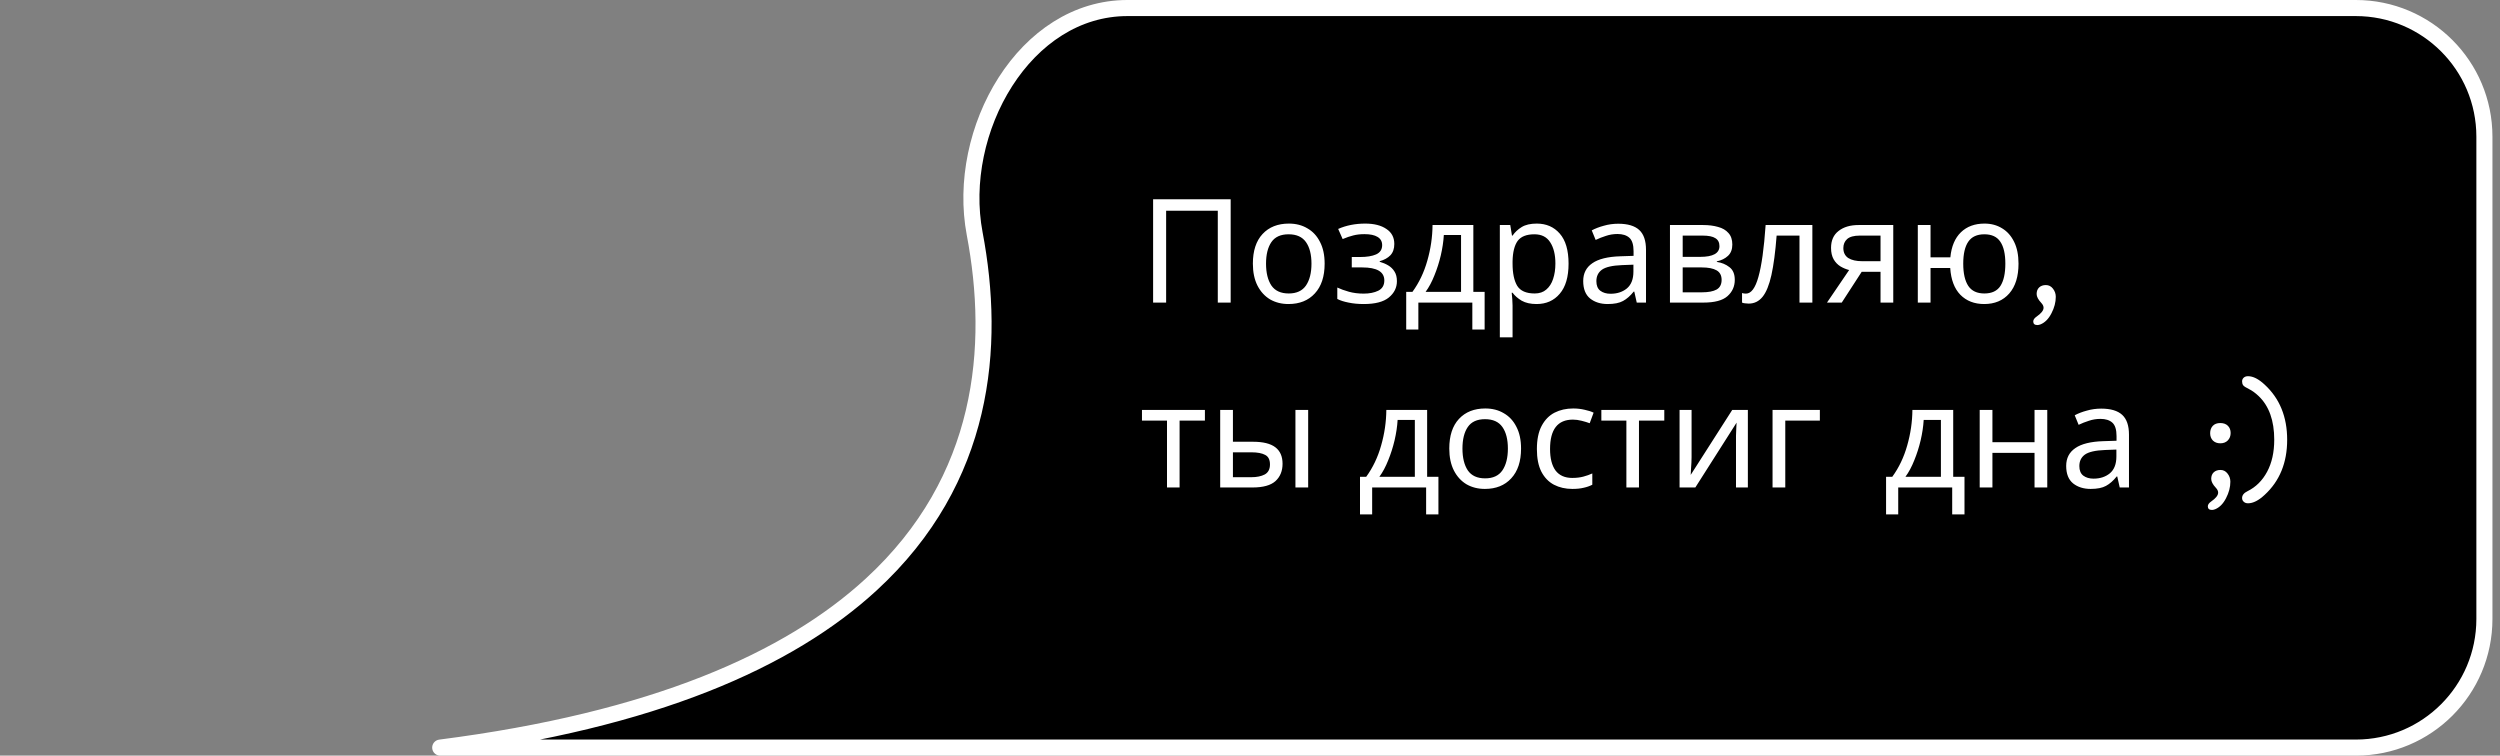 <svg width="311" height="94" viewBox="0 0 311 94" fill="none" xmlns="http://www.w3.org/2000/svg">
<rect x="0" y="0" width="311" height="94" fill="#808080" stroke="none"/>
<path d="M121.251 29.074C120.039 22.68 121.584 15.623 125.075 10.173C128.562 4.728 133.91 1 140.262 1H293.06C301.896 1 309.06 8.163 309.06 17V77C309.06 85.838 301.908 93 293.072 93H292.628H292.178H291.723H291.264H290.799H290.33H289.855H289.376H288.892H288.403H287.909H287.411H286.908H286.4H285.887H285.37H284.848H284.322H283.791H283.255H282.715H282.17H281.621H281.068H280.51H279.948H279.381H278.81H278.235H277.656H277.072H276.484H275.892H275.296H274.695H274.091H273.482H272.87H272.253H271.633H271.008H270.38H269.747H269.111H268.471H267.827H267.179H266.528H265.872H265.213H264.551H263.885H263.215H262.541H261.864H261.183H260.499H259.811H259.12H258.426H257.728H257.026H256.322H255.614H254.902H254.188H253.47H252.749H252.025H251.297H250.567H249.833H249.096H248.357H247.614H246.868H246.119H245.367H244.613H243.855H243.095H242.332H241.566H240.797H240.025H239.251H238.474H237.695H236.913H236.128H235.34H234.55H233.758H232.963H232.165H231.365H230.563H229.758H228.951H228.142H227.33H226.516H225.7H224.881H224.061H223.238H222.413H221.586H220.757H219.925H219.092H218.257H217.42H216.581H215.739H214.896H214.052H213.205H212.356H211.506H210.654H209.8H208.945H208.088H207.229H206.369H205.507H204.643H203.778H202.911H202.043H201.174H200.303H199.431H198.557H197.682H196.805H195.928H195.049H194.169H193.288H192.405H191.521H190.637H189.751H188.864H187.976H187.087H186.197H185.306H184.414H183.522H182.628H181.733H180.838H179.942H179.045H178.148H177.25H176.351H175.451H174.551H173.65H172.749H171.847H170.944H170.042H169.138H168.234H167.33H166.426H165.521H164.616H163.71H162.804H161.898H160.992H160.086H159.179H158.272H157.366H156.459H155.552H154.645H153.738H152.831H151.924H151.018H150.111H149.205H148.298H147.392H146.486H145.581H144.676H143.771H142.866H141.962H141.058H140.155H139.252H138.349H137.447H136.546H135.645H134.745H133.845H132.946H132.047H131.15H130.253H129.357H128.461H127.567H126.673H125.78H124.888H123.997H123.107H122.218H121.33H120.443H119.557H118.672H117.788H116.905H116.024H115.144H114.264H113.387H112.51H111.635H110.761H109.888H109.017H108.148H107.279H106.412H105.547H104.683H103.821H102.961H102.102H101.244H100.388H99.534H98.682H97.832H96.983H96.136H95.291H94.447H93.606H92.767H91.929H91.094H90.26H89.428H88.599H87.772H86.946H86.123H85.302H84.483H83.667H82.852H82.04H81.231H80.423H79.618H78.815H78.015H77.217H76.422H75.629H74.839H74.051H73.266H72.483H71.703H70.926H70.151H69.379H68.61H67.843H67.08H66.319H65.561H64.806H64.054H63.305H62.558H61.815H61.075H60.338H59.604H58.873H58.145H57.42H56.698H55.98H55.265H54.764C81.322 89.597 98.142 82.125 108.376 72.713C122.569 59.659 123.903 43.067 121.251 29.074Z" fill="black" stroke="white" stroke-width="2" stroke-linecap="round" stroke-linejoin="round"/>
<path d="M143.447 37.642V24.79H153.095V37.642H151.493V26.212H145.067V37.642H143.447ZM164.785 32.8C164.785 34.396 164.377 35.632 163.561 36.508C162.757 37.384 161.665 37.822 160.285 37.822C159.433 37.822 158.671 37.63 157.999 37.246C157.339 36.85 156.817 36.28 156.433 35.536C156.049 34.78 155.857 33.868 155.857 32.8C155.857 31.204 156.259 29.974 157.063 29.11C157.867 28.246 158.959 27.814 160.339 27.814C161.215 27.814 161.983 28.012 162.643 28.408C163.315 28.792 163.837 29.356 164.209 30.1C164.593 30.832 164.785 31.732 164.785 32.8ZM157.495 32.8C157.495 33.94 157.717 34.846 158.161 35.518C158.617 36.178 159.337 36.508 160.321 36.508C161.293 36.508 162.007 36.178 162.463 35.518C162.919 34.846 163.147 33.94 163.147 32.8C163.147 31.66 162.919 30.766 162.463 30.118C162.007 29.47 161.287 29.146 160.303 29.146C159.319 29.146 158.605 29.47 158.161 30.118C157.717 30.766 157.495 31.66 157.495 32.8ZM169.834 27.814C170.938 27.814 171.814 28.036 172.462 28.48C173.122 28.912 173.452 29.536 173.452 30.352C173.452 30.94 173.29 31.408 172.966 31.756C172.642 32.092 172.198 32.338 171.634 32.494V32.566C172.018 32.674 172.372 32.824 172.696 33.016C173.02 33.208 173.278 33.46 173.47 33.772C173.674 34.084 173.776 34.486 173.776 34.978C173.776 35.782 173.44 36.46 172.768 37.012C172.108 37.552 171.07 37.822 169.654 37.822C168.958 37.822 168.328 37.762 167.764 37.642C167.2 37.534 166.732 37.384 166.36 37.192V35.77C166.768 35.962 167.248 36.136 167.8 36.292C168.364 36.448 168.976 36.526 169.636 36.526C170.356 36.526 170.962 36.406 171.454 36.166C171.958 35.914 172.21 35.488 172.21 34.888C172.21 33.808 171.292 33.268 169.456 33.268H168.16V31.972H169.204C170.032 31.972 170.692 31.864 171.184 31.648C171.688 31.42 171.94 31.036 171.94 30.496C171.94 30.04 171.748 29.698 171.364 29.47C170.992 29.242 170.452 29.128 169.744 29.128C169.216 29.128 168.748 29.182 168.34 29.29C167.944 29.386 167.506 29.536 167.026 29.74L166.468 28.48C167.476 28.036 168.598 27.814 169.834 27.814ZM183.284 27.994V36.31H184.688V40.99H183.158V37.642H176.444V40.99H174.932V36.31H175.706C176.534 35.17 177.152 33.874 177.56 32.422C177.98 30.958 178.196 29.482 178.208 27.994H183.284ZM179.612 29.236C179.564 30.052 179.438 30.898 179.234 31.774C179.03 32.638 178.766 33.466 178.442 34.258C178.13 35.05 177.764 35.734 177.344 36.31H181.754V29.236H179.612ZM191.169 27.814C192.357 27.814 193.311 28.228 194.031 29.056C194.763 29.884 195.129 31.132 195.129 32.8C195.129 34.444 194.763 35.692 194.031 36.544C193.311 37.396 192.351 37.822 191.151 37.822C190.407 37.822 189.789 37.684 189.297 37.408C188.817 37.12 188.439 36.79 188.163 36.418H188.055C188.079 36.622 188.103 36.88 188.127 37.192C188.151 37.504 188.163 37.774 188.163 38.002V41.962H186.579V27.994H187.875L188.091 29.308H188.163C188.451 28.888 188.829 28.534 189.297 28.246C189.765 27.958 190.389 27.814 191.169 27.814ZM190.881 29.146C189.897 29.146 189.201 29.422 188.793 29.974C188.397 30.526 188.187 31.366 188.163 32.494V32.8C188.163 33.988 188.355 34.906 188.739 35.554C189.135 36.19 189.861 36.508 190.917 36.508C191.505 36.508 191.985 36.346 192.357 36.022C192.741 35.698 193.023 35.26 193.203 34.708C193.395 34.144 193.491 33.502 193.491 32.782C193.491 31.678 193.275 30.796 192.843 30.136C192.423 29.476 191.769 29.146 190.881 29.146ZM201.307 27.832C202.483 27.832 203.353 28.09 203.917 28.606C204.481 29.122 204.763 29.944 204.763 31.072V37.642H203.611L203.305 36.274H203.233C202.813 36.802 202.369 37.192 201.901 37.444C201.445 37.696 200.809 37.822 199.993 37.822C199.117 37.822 198.391 37.594 197.815 37.138C197.239 36.67 196.951 35.944 196.951 34.96C196.951 34 197.329 33.262 198.085 32.746C198.841 32.218 200.005 31.93 201.577 31.882L203.215 31.828V31.252C203.215 30.448 203.041 29.89 202.693 29.578C202.345 29.266 201.853 29.11 201.217 29.11C200.713 29.11 200.233 29.188 199.777 29.344C199.321 29.488 198.895 29.656 198.499 29.848L198.013 28.66C198.433 28.432 198.931 28.24 199.507 28.084C200.083 27.916 200.683 27.832 201.307 27.832ZM201.775 32.98C200.575 33.028 199.741 33.22 199.273 33.556C198.817 33.892 198.589 34.366 198.589 34.978C198.589 35.518 198.751 35.914 199.075 36.166C199.411 36.418 199.837 36.544 200.353 36.544C201.169 36.544 201.847 36.322 202.387 35.878C202.927 35.422 203.197 34.726 203.197 33.79V32.926L201.775 32.98ZM215.501 30.424C215.501 31.024 215.321 31.492 214.961 31.828C214.601 32.164 214.139 32.392 213.575 32.512V32.584C214.175 32.668 214.697 32.884 215.141 33.232C215.585 33.568 215.807 34.096 215.807 34.816C215.807 35.632 215.501 36.31 214.889 36.85C214.289 37.378 213.293 37.642 211.901 37.642H207.743V27.994H211.883C212.567 27.994 213.179 28.072 213.719 28.228C214.271 28.372 214.703 28.624 215.015 28.984C215.339 29.332 215.501 29.812 215.501 30.424ZM213.899 30.622C213.899 30.166 213.731 29.836 213.395 29.632C213.071 29.416 212.537 29.308 211.793 29.308H209.327V31.954H211.505C213.101 31.954 213.899 31.51 213.899 30.622ZM214.169 34.816C214.169 34.264 213.959 33.868 213.539 33.628C213.119 33.388 212.501 33.268 211.685 33.268H209.327V36.364H211.721C212.513 36.364 213.119 36.25 213.539 36.022C213.959 35.782 214.169 35.38 214.169 34.816ZM225.458 37.642H223.856V29.308H221.012C220.856 31.336 220.64 32.974 220.364 34.222C220.088 35.458 219.722 36.358 219.266 36.922C218.81 37.486 218.234 37.768 217.538 37.768C217.382 37.768 217.226 37.756 217.07 37.732C216.926 37.72 216.806 37.69 216.71 37.642V36.454C216.782 36.478 216.86 36.496 216.944 36.508C217.028 36.52 217.112 36.526 217.196 36.526C217.844 36.526 218.36 35.836 218.744 34.456C219.14 33.076 219.44 30.922 219.644 27.994H225.458V37.642ZM229.114 37.642H227.278L230.032 33.592C229.66 33.496 229.3 33.346 228.952 33.142C228.604 32.926 228.322 32.632 228.106 32.26C227.89 31.876 227.782 31.402 227.782 30.838C227.782 29.914 228.094 29.212 228.718 28.732C229.342 28.24 230.17 27.994 231.202 27.994H235.522V37.642H233.938V33.808H231.598L229.114 37.642ZM229.312 30.856C229.312 31.408 229.516 31.822 229.924 32.098C230.344 32.362 230.926 32.494 231.67 32.494H233.938V29.308H231.364C230.632 29.308 230.104 29.452 229.78 29.74C229.468 30.028 229.312 30.4 229.312 30.856ZM251.103 32.8C251.103 34.396 250.719 35.632 249.951 36.508C249.183 37.384 248.145 37.822 246.837 37.822C245.613 37.822 244.623 37.438 243.867 36.67C243.123 35.902 242.703 34.792 242.607 33.34H240.159V37.642H238.575V27.994H240.159V32.008H242.625C242.757 30.652 243.195 29.614 243.939 28.894C244.683 28.174 245.661 27.814 246.873 27.814C247.701 27.814 248.433 28.012 249.069 28.408C249.705 28.792 250.203 29.356 250.563 30.1C250.923 30.832 251.103 31.732 251.103 32.8ZM244.227 32.8C244.227 34.012 244.437 34.936 244.857 35.572C245.277 36.196 245.943 36.508 246.855 36.508C247.779 36.508 248.445 36.196 248.853 35.572C249.261 34.936 249.465 34.012 249.465 32.8C249.465 31.588 249.255 30.676 248.835 30.064C248.427 29.452 247.767 29.146 246.855 29.146C245.943 29.146 245.277 29.452 244.857 30.064C244.437 30.676 244.227 31.588 244.227 32.8ZM253.454 40.437C253.108 40.437 252.936 40.287 252.936 39.988C252.936 39.777 253.076 39.575 253.357 39.382C253.932 38.983 254.219 38.617 254.219 38.283C254.219 38.084 254.125 37.885 253.938 37.685C253.551 37.275 253.357 36.903 253.357 36.569C253.357 36.23 253.46 35.96 253.665 35.761C253.876 35.562 254.157 35.462 254.509 35.462C254.866 35.462 255.159 35.611 255.388 35.91C255.622 36.209 255.739 36.546 255.739 36.921C255.739 37.601 255.561 38.283 255.203 38.969C254.852 39.66 254.4 40.12 253.85 40.349C253.697 40.407 253.565 40.437 253.454 40.437ZM149.891 52.326H146.741V60.642H145.175V52.326H142.061V50.994H149.891V52.326ZM151.792 60.642V50.994H153.376V54.954H155.878C157.126 54.954 158.05 55.182 158.65 55.638C159.25 56.094 159.55 56.778 159.55 57.69C159.55 58.59 159.256 59.31 158.668 59.85C158.08 60.378 157.126 60.642 155.806 60.642H151.792ZM161.152 60.642V50.994H162.736V60.642H161.152ZM155.662 59.364C156.346 59.364 156.904 59.25 157.336 59.022C157.768 58.782 157.984 58.368 157.984 57.78C157.984 57.192 157.786 56.796 157.39 56.592C156.994 56.376 156.424 56.268 155.68 56.268H153.376V59.364H155.662ZM177.536 50.994V59.31H178.94V63.99H177.41V60.642H170.696V63.99H169.184V59.31H169.958C170.786 58.17 171.404 56.874 171.812 55.422C172.232 53.958 172.448 52.482 172.46 50.994H177.536ZM173.864 52.236C173.816 53.052 173.69 53.898 173.486 54.774C173.282 55.638 173.018 56.466 172.694 57.258C172.382 58.05 172.016 58.734 171.596 59.31H176.006V52.236H173.864ZM189.219 55.8C189.219 57.396 188.811 58.632 187.995 59.508C187.191 60.384 186.099 60.822 184.719 60.822C183.867 60.822 183.105 60.63 182.433 60.246C181.773 59.85 181.251 59.28 180.867 58.536C180.483 57.78 180.291 56.868 180.291 55.8C180.291 54.204 180.693 52.974 181.497 52.11C182.301 51.246 183.393 50.814 184.773 50.814C185.649 50.814 186.417 51.012 187.077 51.408C187.749 51.792 188.271 52.356 188.643 53.1C189.027 53.832 189.219 54.732 189.219 55.8ZM181.929 55.8C181.929 56.94 182.151 57.846 182.595 58.518C183.051 59.178 183.771 59.508 184.755 59.508C185.727 59.508 186.441 59.178 186.897 58.518C187.353 57.846 187.581 56.94 187.581 55.8C187.581 54.66 187.353 53.766 186.897 53.118C186.441 52.47 185.721 52.146 184.737 52.146C183.753 52.146 183.039 52.47 182.595 53.118C182.151 53.766 181.929 54.66 181.929 55.8ZM195.599 60.822C194.747 60.822 193.985 60.648 193.313 60.3C192.653 59.952 192.131 59.412 191.747 58.68C191.375 57.948 191.189 57.012 191.189 55.872C191.189 54.684 191.387 53.718 191.783 52.974C192.179 52.23 192.713 51.684 193.385 51.336C194.069 50.988 194.843 50.814 195.707 50.814C196.199 50.814 196.673 50.868 197.129 50.976C197.585 51.072 197.957 51.192 198.245 51.336L197.759 52.65C197.471 52.542 197.135 52.44 196.751 52.344C196.367 52.248 196.007 52.2 195.671 52.2C193.775 52.2 192.827 53.418 192.827 55.854C192.827 57.018 193.055 57.912 193.511 58.536C193.979 59.148 194.669 59.454 195.581 59.454C196.109 59.454 196.571 59.4 196.967 59.292C197.375 59.184 197.747 59.052 198.083 58.896V60.3C197.759 60.468 197.399 60.594 197.003 60.678C196.619 60.774 196.151 60.822 195.599 60.822ZM207.038 52.326H203.888V60.642H202.322V52.326H199.208V50.994H207.038V52.326ZM210.432 56.88C210.432 57.024 210.426 57.24 210.414 57.528C210.402 57.816 210.384 58.104 210.36 58.392C210.348 58.68 210.336 58.908 210.324 59.076L215.49 50.994H217.434V60.642H215.958V54.954C215.958 54.762 215.958 54.51 215.958 54.198C215.97 53.886 215.982 53.58 215.994 53.28C216.006 52.968 216.018 52.734 216.03 52.578L210.9 60.642H208.938V50.994H210.432V56.88ZM226.391 50.994V52.326H222.089V60.642H220.505V50.994H226.391ZM242.979 50.994V59.31H244.383V63.99H242.853V60.642H236.139V63.99H234.627V59.31H235.401C236.229 58.17 236.847 56.874 237.255 55.422C237.675 53.958 237.891 52.482 237.903 50.994H242.979ZM239.307 52.236C239.259 53.052 239.133 53.898 238.929 54.774C238.725 55.638 238.461 56.466 238.137 57.258C237.825 58.05 237.459 58.734 237.039 59.31H241.449V52.236H239.307ZM247.858 50.994V55.008H253.096V50.994H254.68V60.642H253.096V56.34H247.858V60.642H246.274V50.994H247.858ZM261.389 50.832C262.565 50.832 263.435 51.09 263.999 51.606C264.563 52.122 264.845 52.944 264.845 54.072V60.642H263.693L263.387 59.274H263.315C262.895 59.802 262.451 60.192 261.983 60.444C261.527 60.696 260.891 60.822 260.075 60.822C259.199 60.822 258.473 60.594 257.897 60.138C257.321 59.67 257.033 58.944 257.033 57.96C257.033 57 257.411 56.262 258.167 55.746C258.923 55.218 260.087 54.93 261.659 54.882L263.297 54.828V54.252C263.297 53.448 263.123 52.89 262.775 52.578C262.427 52.266 261.935 52.11 261.299 52.11C260.795 52.11 260.315 52.188 259.859 52.344C259.403 52.488 258.977 52.656 258.581 52.848L258.095 51.66C258.515 51.432 259.013 51.24 259.589 51.084C260.165 50.916 260.765 50.832 261.389 50.832ZM261.857 55.98C260.657 56.028 259.823 56.22 259.355 56.556C258.899 56.892 258.671 57.366 258.671 57.978C258.671 58.518 258.833 58.914 259.157 59.166C259.493 59.418 259.919 59.544 260.435 59.544C261.251 59.544 261.929 59.322 262.469 58.878C263.009 58.422 263.279 57.726 263.279 56.79V55.926L261.857 55.98ZM276.209 55.148C275.828 55.148 275.521 55.034 275.286 54.806C275.058 54.571 274.943 54.267 274.943 53.892C274.943 53.517 275.052 53.212 275.269 52.977C275.491 52.743 275.802 52.626 276.2 52.626C276.604 52.626 276.921 52.74 277.149 52.969C277.378 53.197 277.492 53.496 277.492 53.865C277.492 54.234 277.375 54.542 277.141 54.788C276.906 55.028 276.596 55.148 276.209 55.148ZM275.172 63.437C274.826 63.437 274.653 63.287 274.653 62.988C274.653 62.777 274.794 62.575 275.075 62.382C275.649 61.983 275.937 61.617 275.937 61.283C275.937 61.084 275.843 60.885 275.655 60.685C275.269 60.275 275.075 59.903 275.075 59.569C275.075 59.23 275.178 58.96 275.383 58.761C275.594 58.562 275.875 58.462 276.227 58.462C276.584 58.462 276.877 58.611 277.105 58.91C277.34 59.209 277.457 59.546 277.457 59.921C277.457 60.601 277.278 61.283 276.921 61.969C276.569 62.66 276.118 63.12 275.567 63.349C275.415 63.407 275.283 63.437 275.172 63.437ZM279.654 62.61C280.287 62.61 280.979 62.259 281.729 61.556C283.592 59.839 284.523 57.557 284.523 54.709C284.523 51.855 283.592 49.57 281.729 47.853C280.979 47.15 280.287 46.799 279.654 46.799C279.432 46.799 279.253 46.86 279.118 46.983C278.983 47.106 278.916 47.262 278.916 47.449C278.916 47.637 278.96 47.795 279.048 47.924C279.142 48.053 279.382 48.211 279.769 48.398C280.155 48.586 280.557 48.876 280.973 49.269C282.268 50.505 282.915 52.315 282.915 54.7C282.915 56.259 282.619 57.589 282.027 58.69C281.436 59.792 280.621 60.598 279.584 61.107C279.139 61.324 278.916 61.608 278.916 61.96C278.916 62.142 278.983 62.294 279.118 62.417C279.253 62.546 279.432 62.61 279.654 62.61Z" fill="white"/>
</svg>
